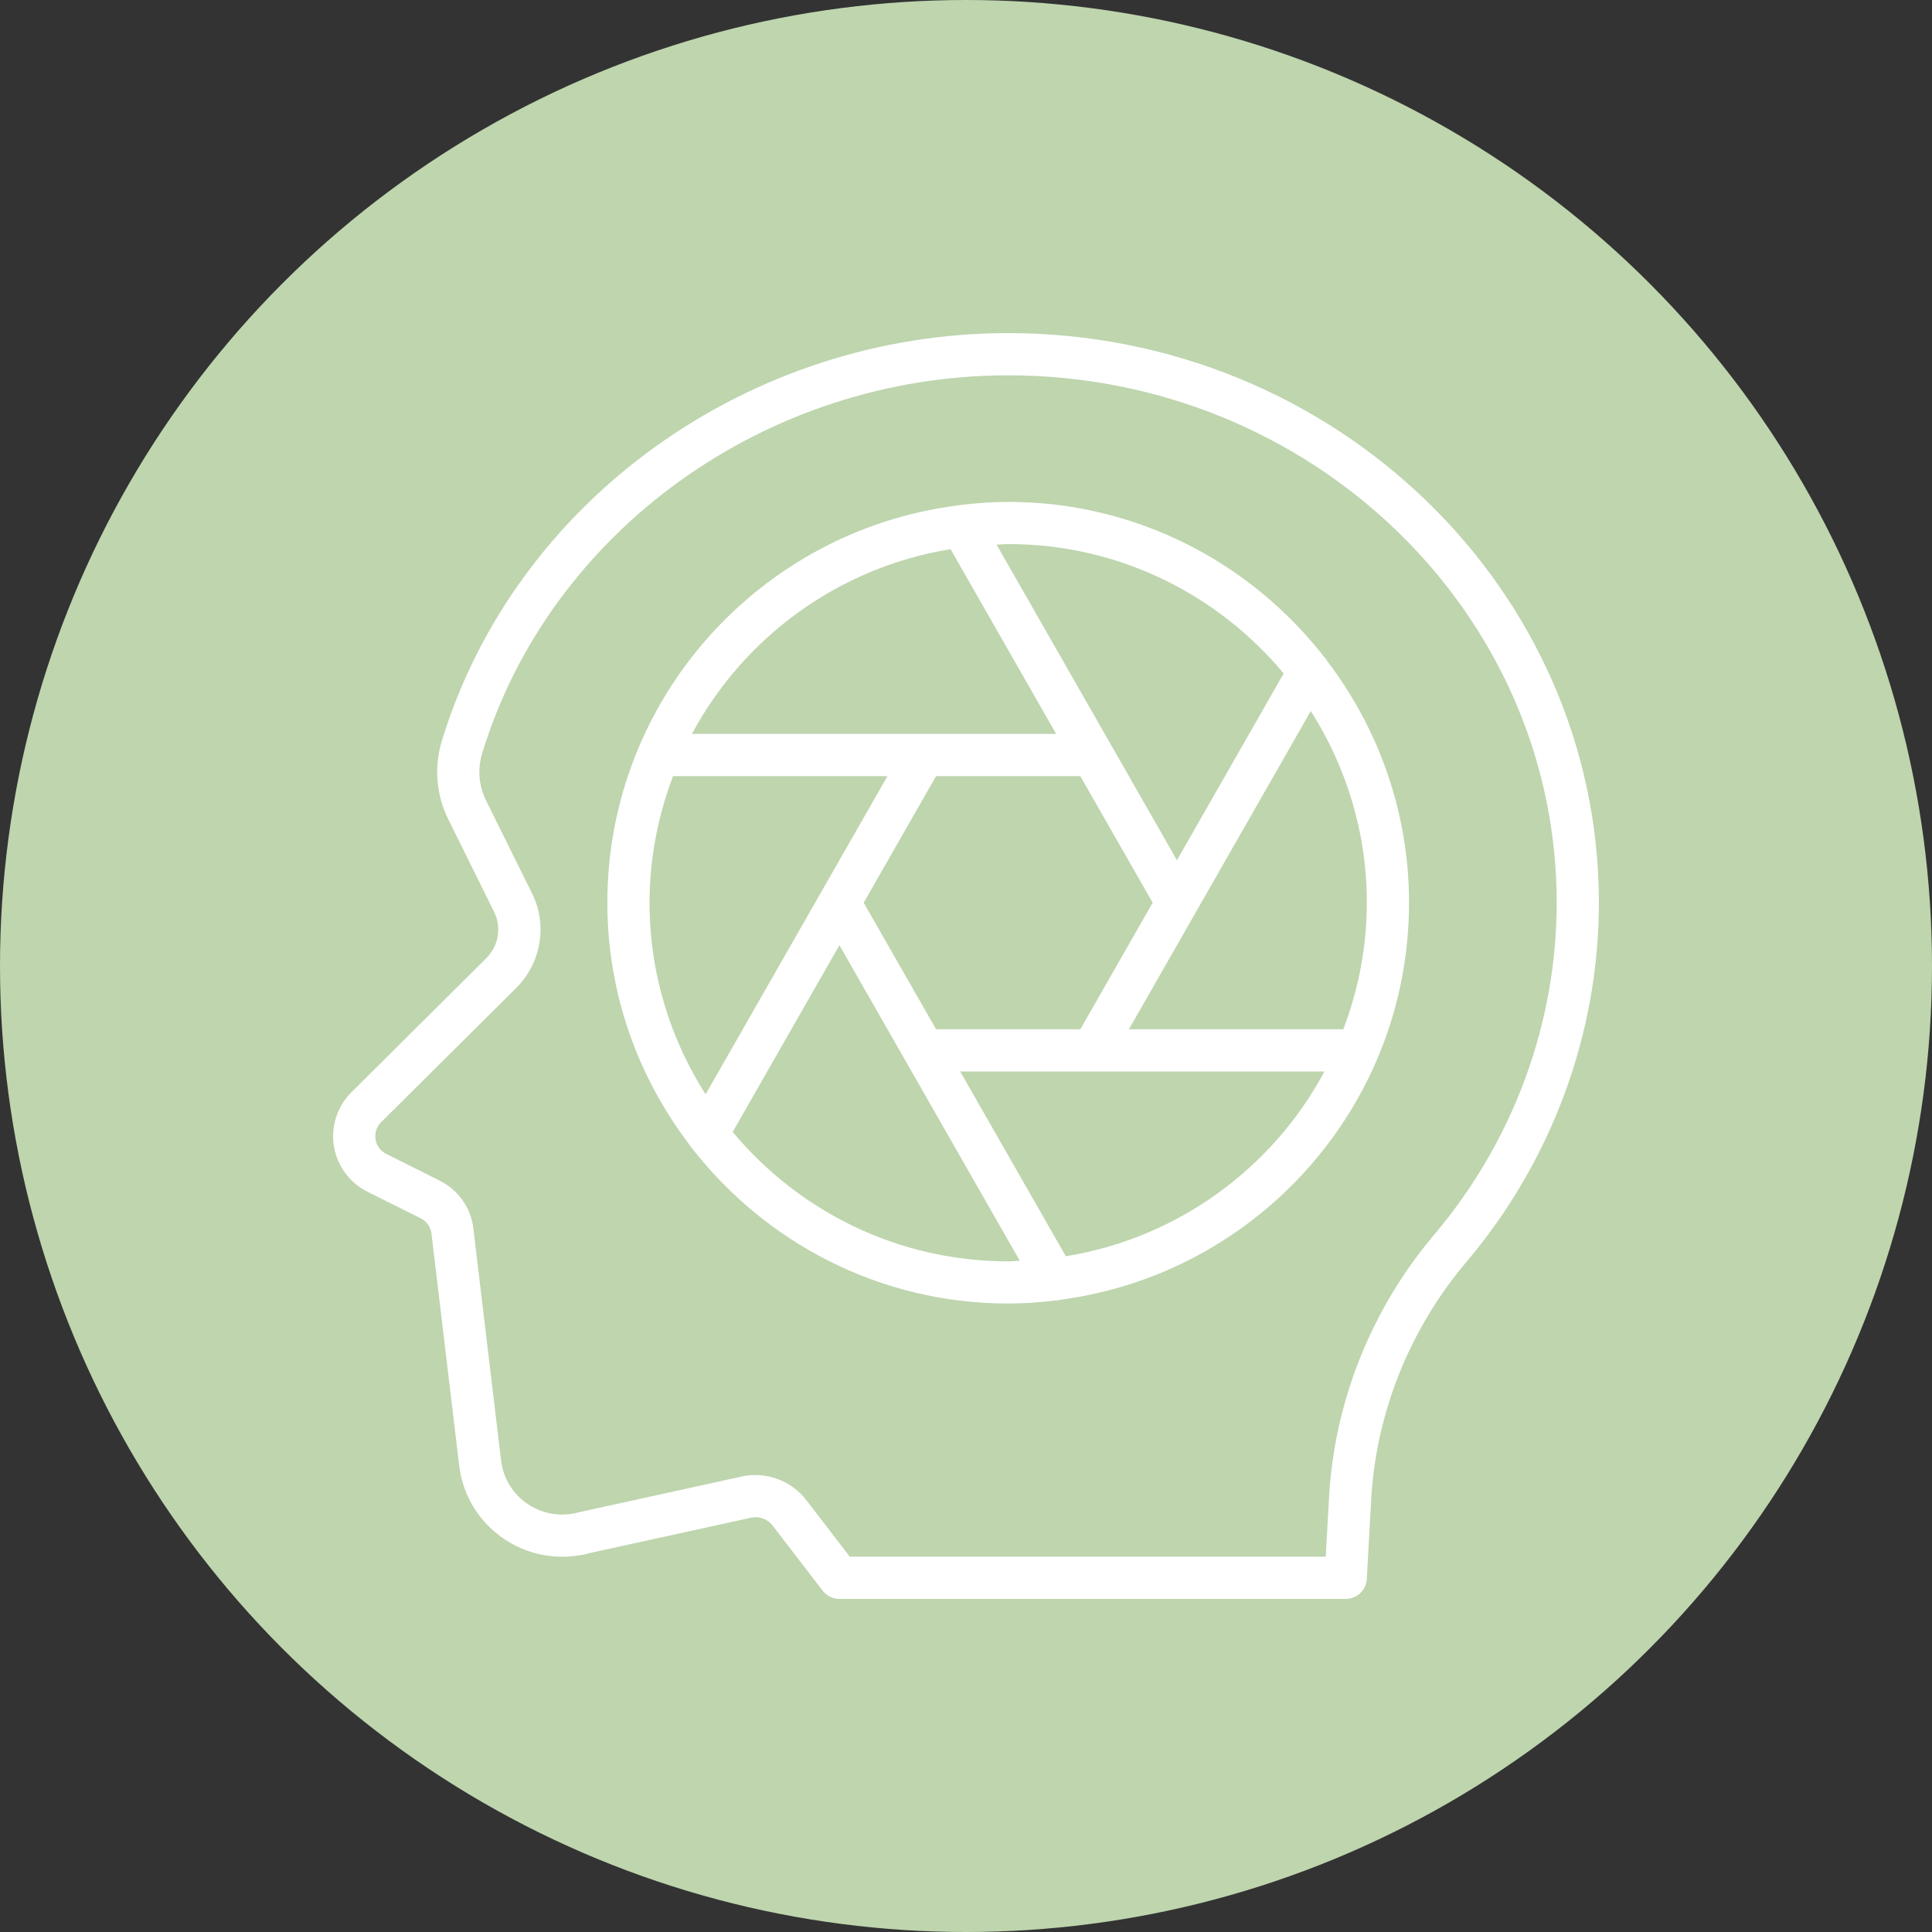<svg width="58" height="58" viewBox="0 0 58 58" fill="none" xmlns="http://www.w3.org/2000/svg">
<rect x="0" y="0" width="58" height="58" fill="#333333" stroke="none"/>
<circle cx="29" cy="29" r="29" fill="#BED5AE"/>
<g clip-path="url(#clip0_15_751)">
<path d="M30.266 10C22.463 10 15.473 15.03 13.267 22.233C13.026 23.02 13.092 23.856 13.454 24.588L14.83 27.369C15.065 27.831 14.972 28.393 14.599 28.766L10.553 32.787C10.125 33.21 9.928 33.817 10.024 34.41C10.121 35.003 10.502 35.516 11.038 35.78L12.626 36.573C12.81 36.663 12.932 36.836 12.954 37.043L13.784 43.989C13.967 45.554 15.298 46.734 16.881 46.734C17.169 46.734 17.458 46.694 17.702 46.624L22.554 45.561C22.79 45.51 23.044 45.603 23.191 45.794L24.697 47.753C24.817 47.909 25.002 48 25.199 48H40.4C40.736 48 41.014 47.738 41.032 47.402L41.164 45.017C41.308 42.424 42.32 39.895 44.013 37.896C46.584 34.86 48 31.027 48 27.1C48 17.671 40.044 10 30.266 10ZM43.047 37.077C41.176 39.285 40.058 42.081 39.899 44.947L39.8 46.733H25.511L24.196 45.022C23.756 44.449 22.988 44.17 22.282 44.323L17.394 45.396C17.225 45.444 17.053 45.468 16.881 45.468C15.941 45.468 15.15 44.768 15.042 43.84L14.213 36.901C14.146 36.267 13.761 35.72 13.188 35.438L11.601 34.645C11.425 34.558 11.306 34.398 11.274 34.206C11.243 34.014 11.305 33.825 11.445 33.686L15.494 29.663C16.257 28.9 16.444 27.747 15.962 26.8L14.589 24.026C14.371 23.586 14.332 23.081 14.478 22.604C16.523 15.929 23.015 11.267 30.266 11.267C39.346 11.267 46.733 18.369 46.733 27.1C46.733 30.727 45.424 34.27 43.047 37.077Z" fill="white"/>
<path d="M39.746 19.714C37.542 16.891 34.117 15.067 30.267 15.067C29.777 15.067 29.296 15.105 28.822 15.162C28.798 15.164 28.776 15.168 28.753 15.173C22.831 15.921 18.233 20.979 18.233 27.1C18.233 29.823 19.153 32.329 20.684 34.348C20.712 34.399 20.745 34.444 20.787 34.486C22.991 37.309 26.416 39.133 30.267 39.133C30.744 39.133 31.213 39.098 31.677 39.043C31.732 39.042 31.787 39.034 31.841 39.018C37.733 38.243 42.3 33.2 42.3 27.1C42.3 24.377 41.38 21.87 39.849 19.852C39.821 19.801 39.788 19.756 39.746 19.714ZM30.267 16.333C33.588 16.333 36.561 17.846 38.537 20.218L35.333 25.824L29.918 16.351C30.035 16.347 30.149 16.333 30.267 16.333ZM34.604 27.1L32.432 30.9H28.102L25.929 27.1L28.101 23.3H32.431L34.604 27.1ZM28.536 16.486L31.707 22.033H20.772C22.326 19.132 25.173 17.033 28.536 16.486ZM21.182 32.854C20.123 31.187 19.5 29.217 19.5 27.1C19.5 25.761 19.757 24.484 20.205 23.3H26.642L21.182 32.854ZM30.267 37.867C26.945 37.867 23.972 36.354 21.996 33.982L25.2 28.376L30.615 37.849C30.498 37.853 30.384 37.867 30.267 37.867ZM31.997 37.714L28.826 32.167H39.761C38.207 35.068 35.36 37.167 31.997 37.714ZM40.328 30.9H33.891L39.351 21.346C40.411 23.013 41.033 24.983 41.033 27.1C41.033 28.439 40.776 29.716 40.328 30.9Z" fill="white"/>
</g>
<defs>
<clipPath id="clip0_15_751">
<rect width="38" height="38" fill="white" transform="translate(10 10)"/>
</clipPath>
</defs>
</svg>
